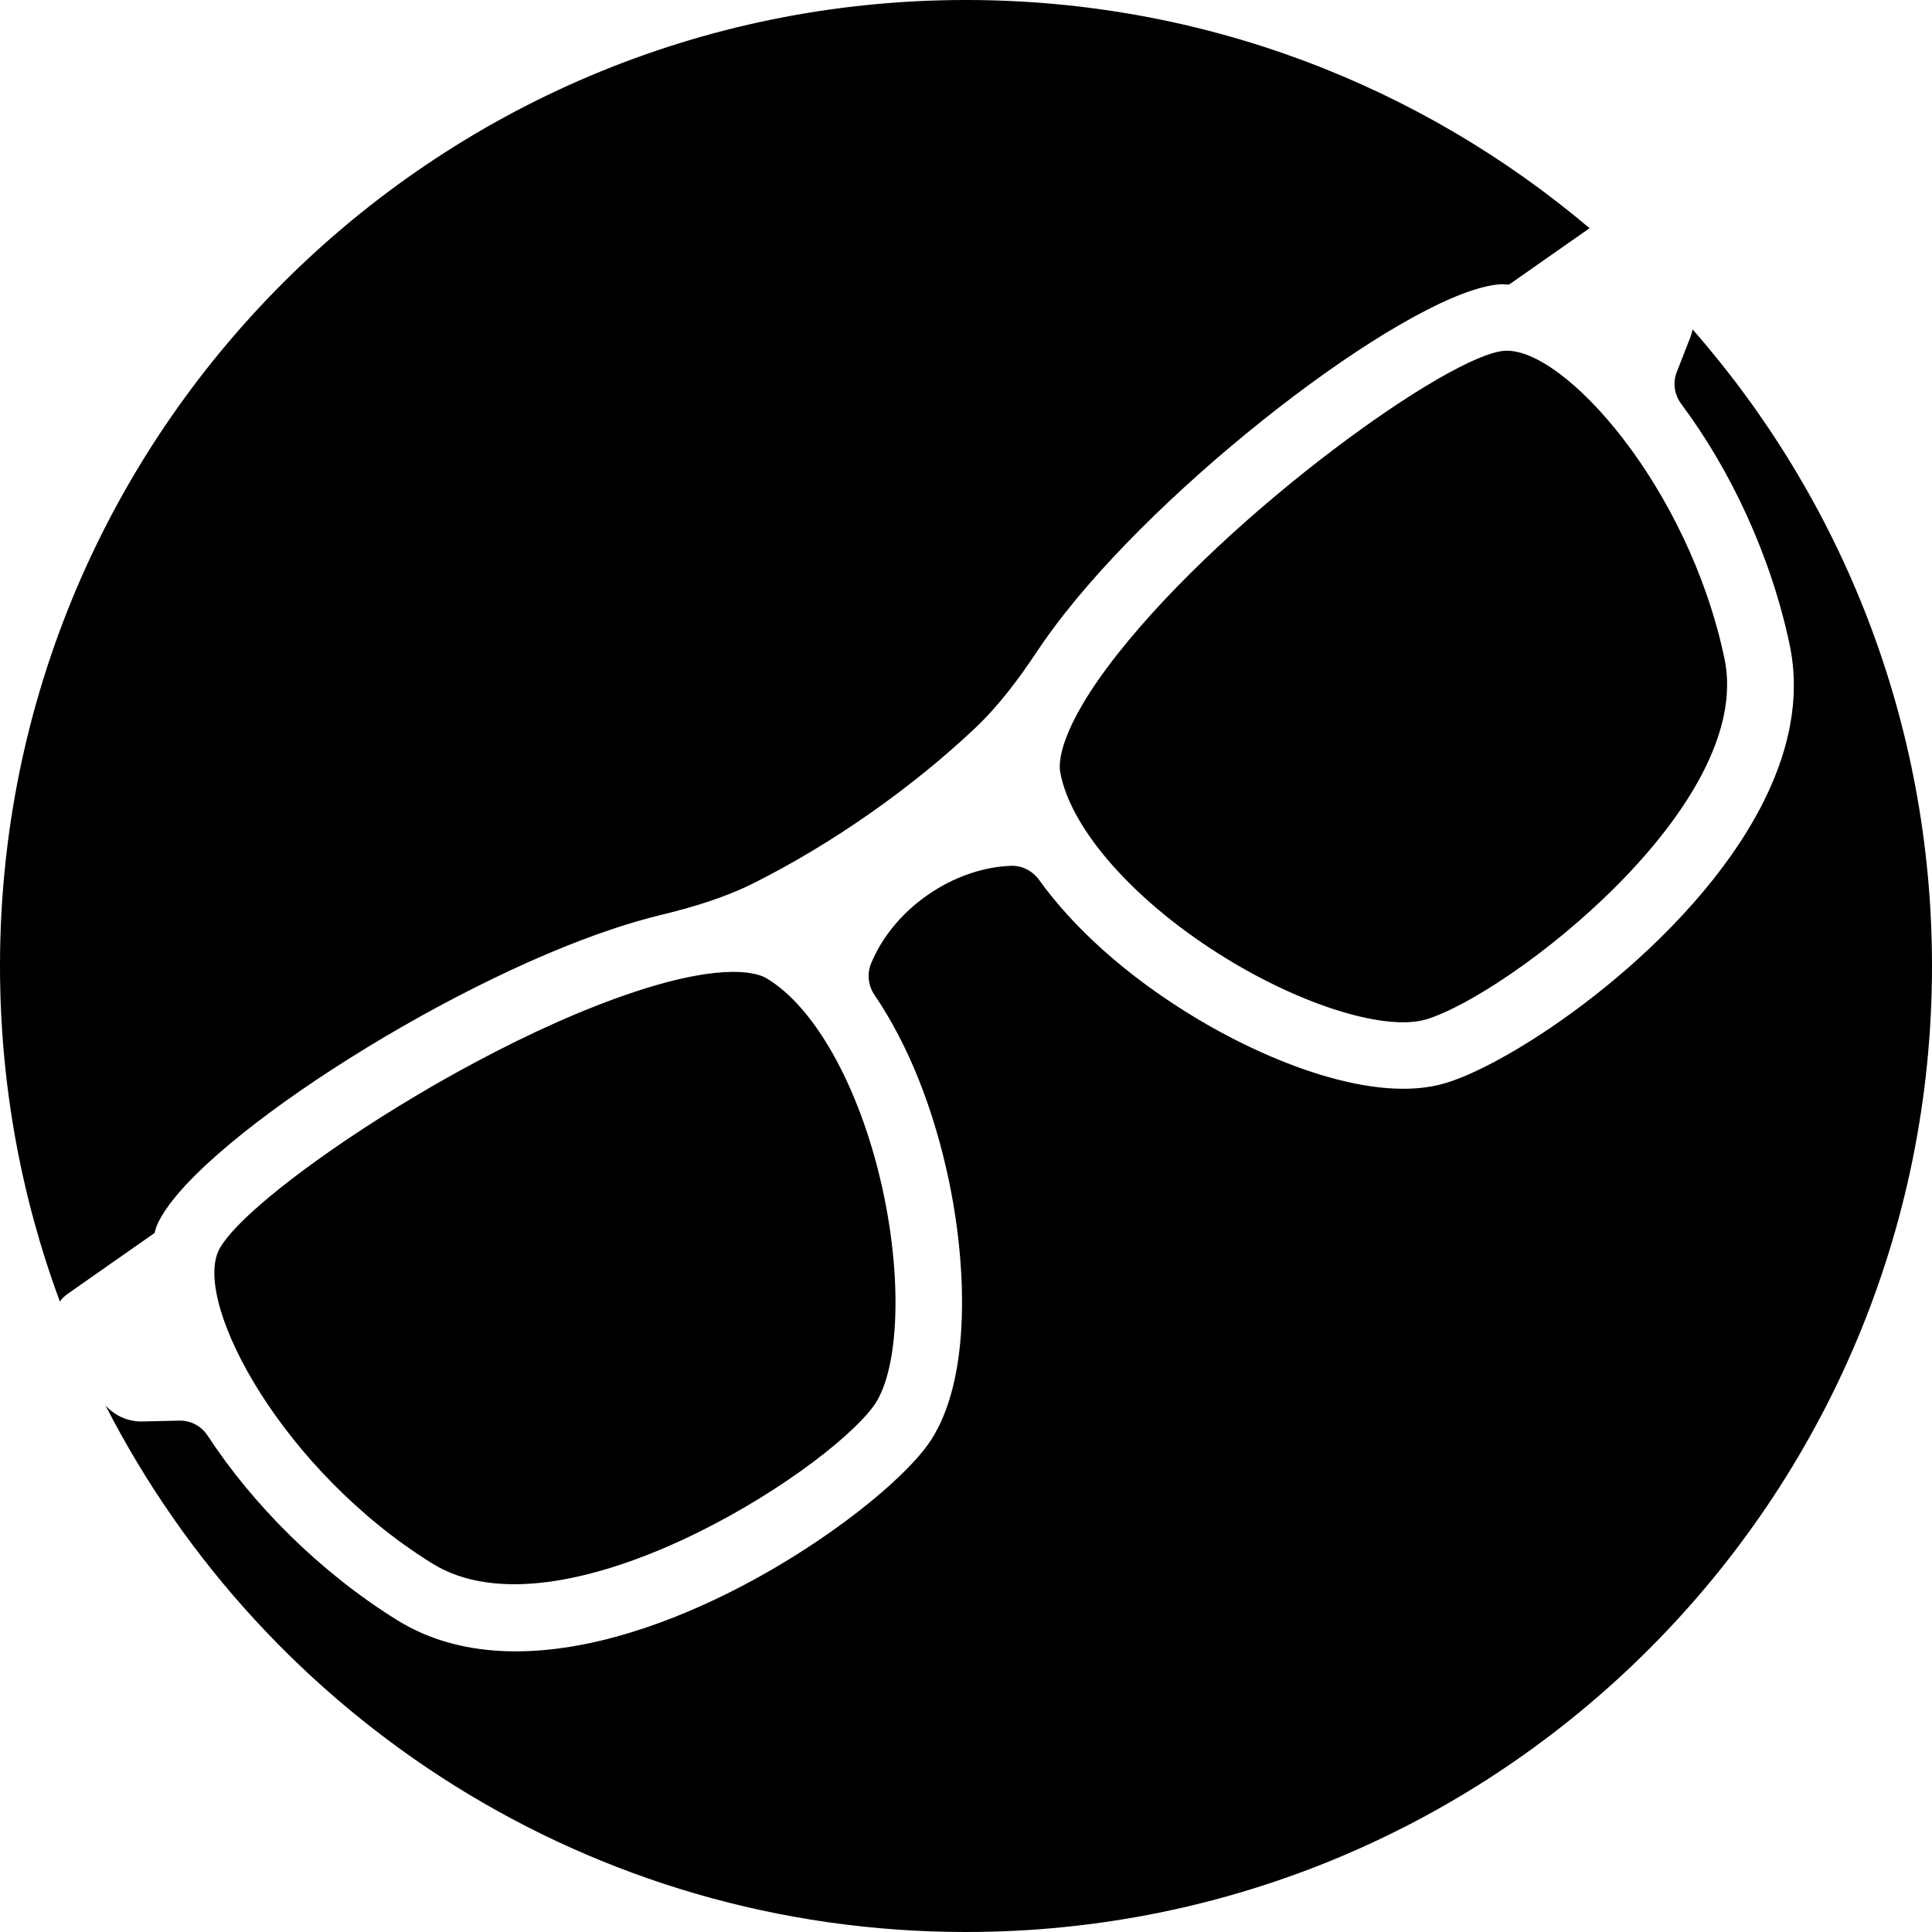 <svg xmlns="http://www.w3.org/2000/svg" width="512" height="512" viewBox="0 0 512 512">
  <path fill-rule="evenodd" d="M448.556,87.3 C488.056,132.349 512,191.378 512,256 C512,397.385 397.385,512 256,512 C156.536,512 70.321,455.276 27.939,372.413 C30.39,375.199 33.962,376.789 37.715,376.706 L47.525,376.482 C50.585,376.412 53.376,377.942 55.052,380.501 C66.933,398.64 84.642,416.544 105.233,429.34 C138.441,449.967 188.361,428.225 219.686,406.291 C231.719,397.865 241.015,389.409 245.55,383.32 C257.284,367.585 256.407,337.158 251.681,313.921 C247.627,294.011 240.631,276.732 231.794,263.744 C230.084,261.231 229.7,258.117 230.859,255.307 C233.612,248.637 238.661,242.208 245.735,237.255 C252.809,232.302 260.577,229.756 267.786,229.451 C270.822,229.322 273.617,230.748 275.394,233.215 C284.577,245.961 298.421,258.445 315.743,269.064 C335.963,281.453 364.253,292.683 383.054,287.038 C390.327,284.861 401.445,279.022 413.486,270.591 C444.811,248.657 482.313,209.179 474.289,170.924 C469.307,147.198 458.541,124.432 445.56,107.063 C443.727,104.612 443.244,101.467 444.357,98.616 L447.922,89.476 C448.192,88.783 448.399,88.074 448.541,87.357 Z M203.013,259.192 C216.461,267.048 228.777,289.912 234.376,317.447 C239.212,341.187 237.987,363.934 231.405,372.768 C217.746,391.046 148.223,435.258 114.558,414.341 C75.024,389.789 51.575,346.126 57.803,331.708 C60.147,326.278 71.422,316.273 87.084,305.307 C109.702,289.469 141.456,271.634 168.56,262.727 C192.598,254.824 201.007,258.024 203.013,259.192 Z M256,0 C318.986,0 376.659,22.747 421.252,60.474 L399.899,75.427 C399.185,75.411 398.453,75.292 397.748,75.333 C375.219,76.658 312.585,123.904 282.191,162.528 C279.449,166.014 277.006,169.365 274.861,172.587 C269.975,179.93 264.697,187.038 258.278,193.087 C250.176,200.721 240.867,208.335 230.546,215.562 C220.227,222.788 209.889,228.931 199.944,233.934 C192.064,237.9 183.578,240.429 175.005,242.508 C171.244,243.421 167.26,244.569 163.048,245.955 C116.371,261.295 50.546,303.997 41.592,324.711 C41.31,325.362 41.172,326.091 40.941,326.771 L17.948,342.871 C17.122,343.449 16.426,344.142 15.866,344.914 C5.604,317.22 0,287.264 0,256 C0,114.615 114.615,0 256,0 Z M457.007,174.556 C465.155,213.351 399.82,263.546 377.977,270.138 C367.426,273.301 345.63,266.672 324.977,254.009 C301.017,239.329 283.745,219.935 280.962,204.615 C280.551,202.329 280.42,193.335 296.067,173.448 C325.917,135.504 384.327,93.799 398.78,92.962 C414.447,92.041 447.457,129.009 457.007,174.556 Z"/>
</svg>
